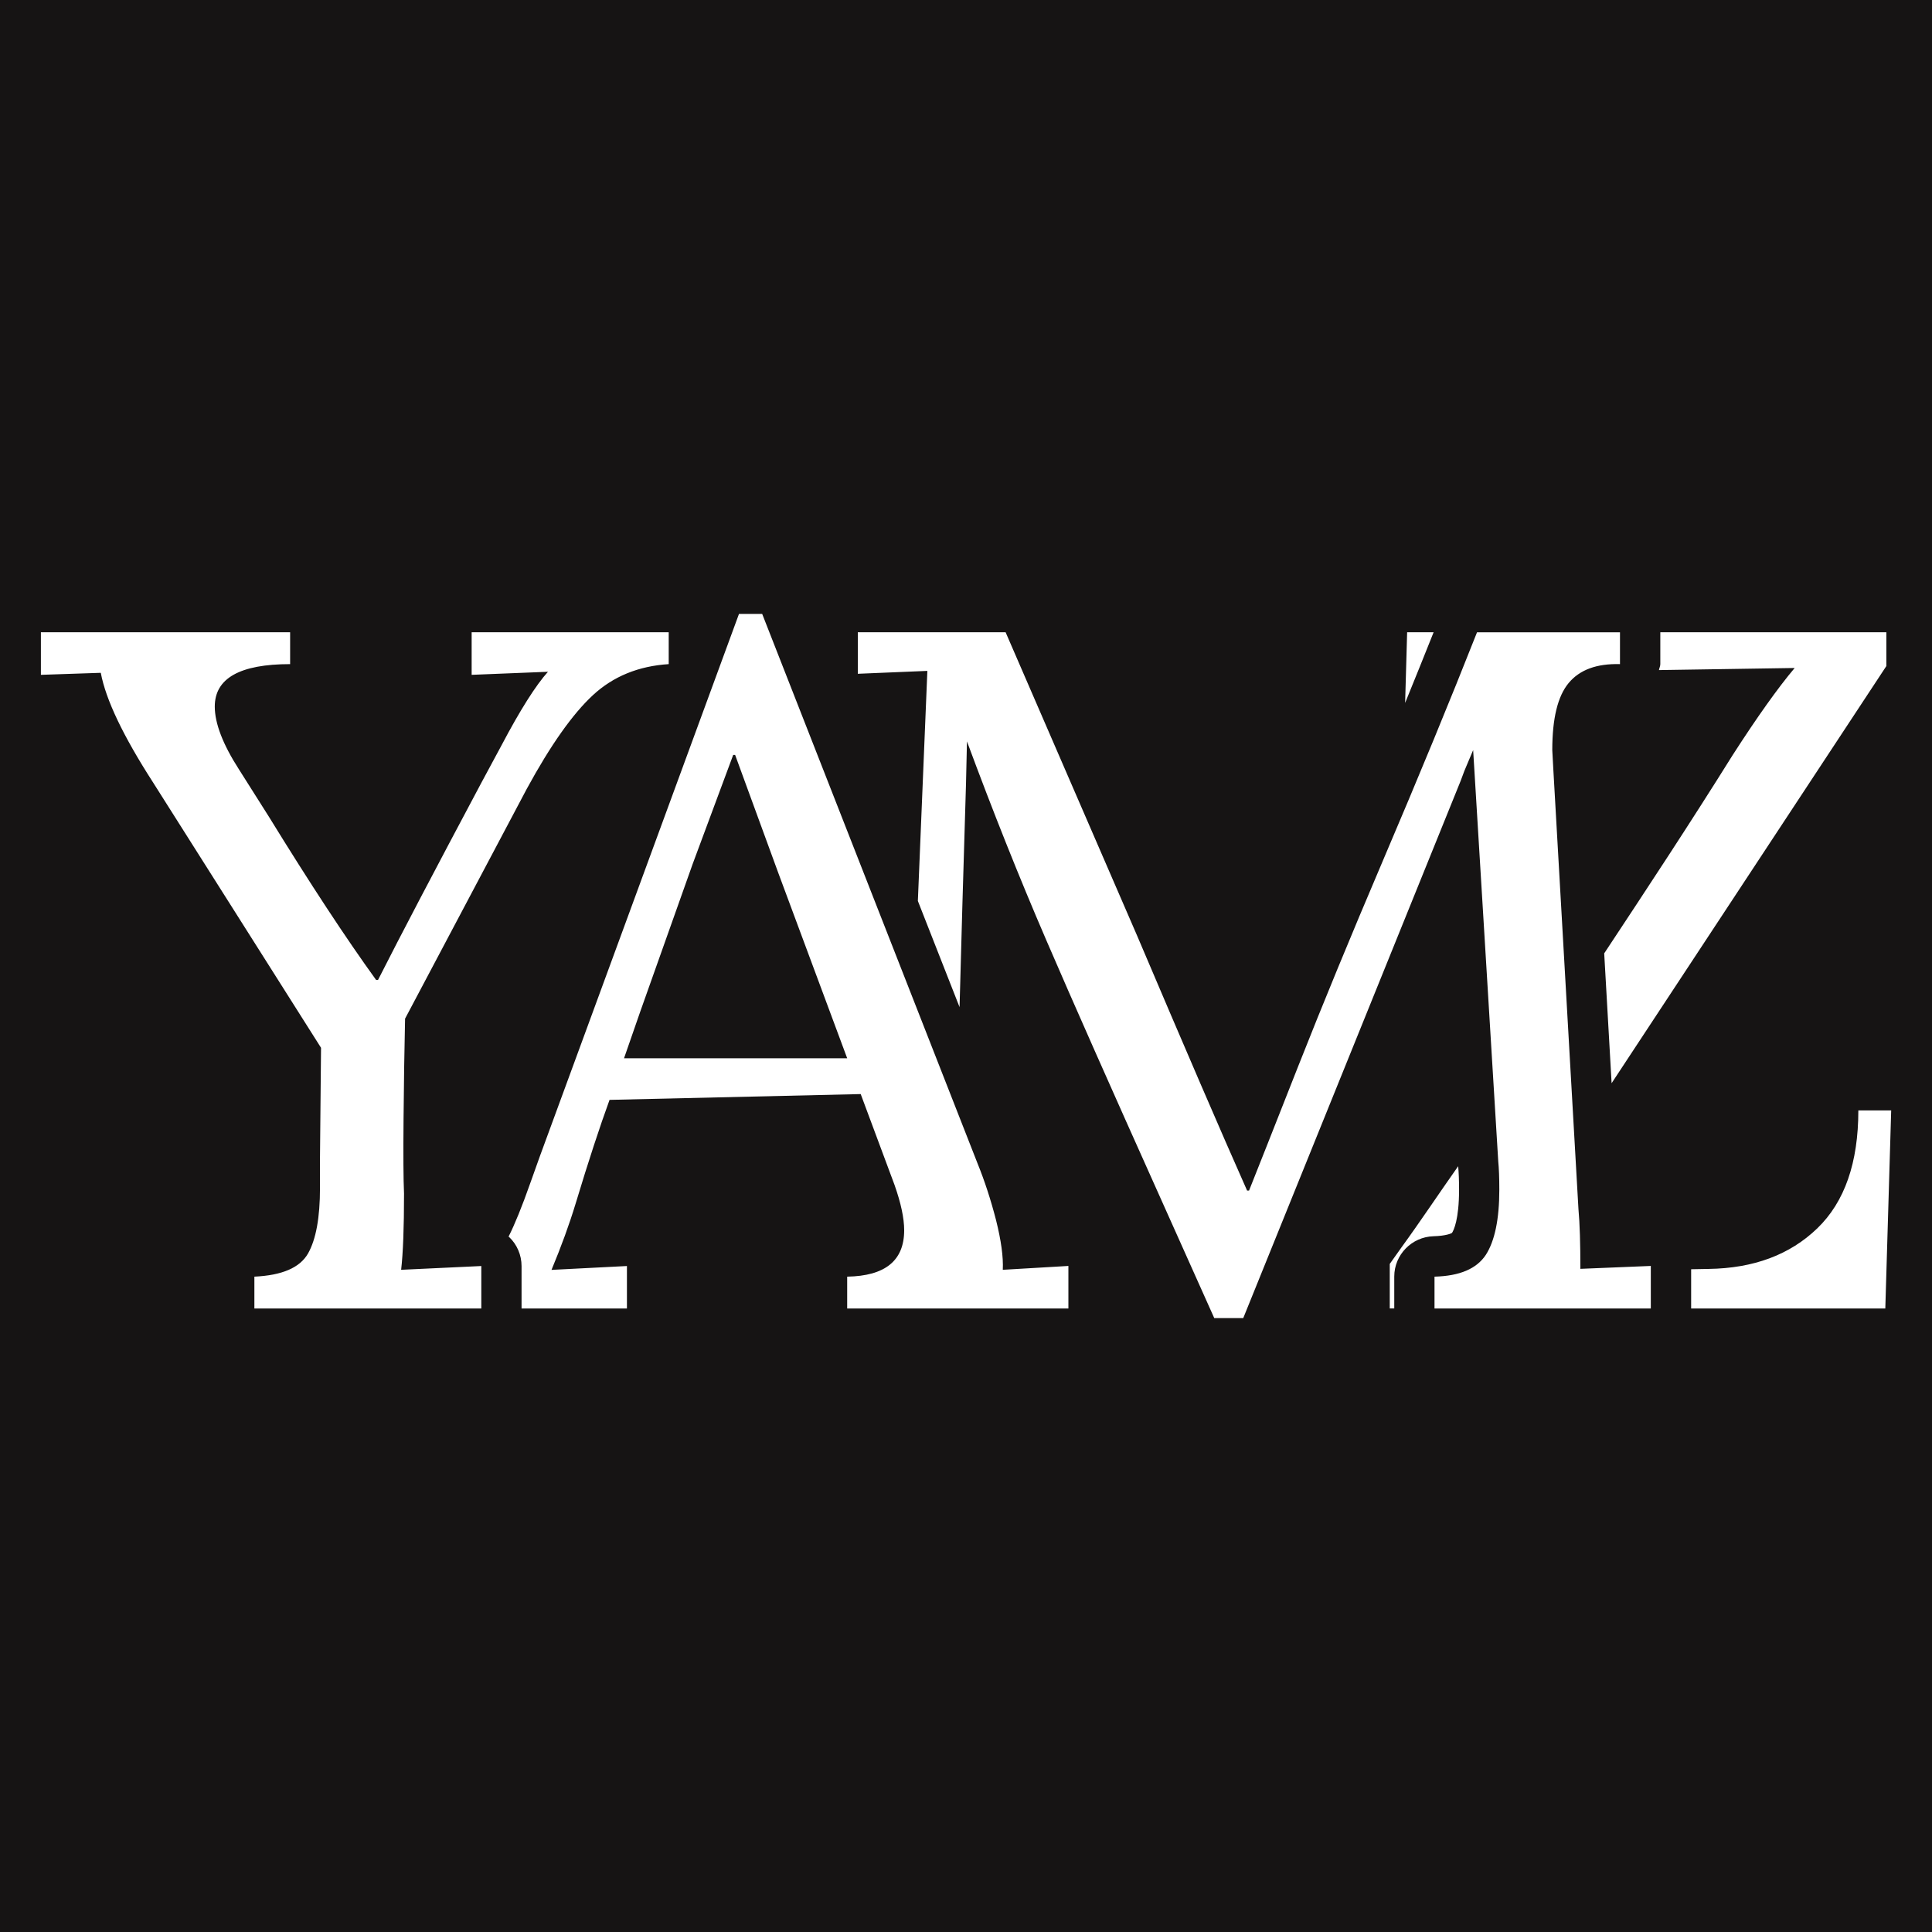 <?xml version="1.0" encoding="utf-8"?>
<!-- Generator: Adobe Illustrator 16.0.0, SVG Export Plug-In . SVG Version: 6.00 Build 0)  -->
<!DOCTYPE svg PUBLIC "-//W3C//DTD SVG 1.1//EN" "http://www.w3.org/Graphics/SVG/1.1/DTD/svg11.dtd">
<svg version="1.1" id="Layer_1" xmlns="http://www.w3.org/2000/svg" xmlns:xlink="http://www.w3.org/1999/xlink" x="0px" y="0px"
	 width="24px" height="24px" viewBox="0 0 24 24" enable-background="new 0 0 24 24" xml:space="preserve">
<polygon fill="#161414" points="9.132,9.378 9.108,9.378 8.604,10.734 7.956,12.559 7.752,13.146 10.524,13.146 9.672,10.854 "/>
<path fill="#161414" d="M0,0v24h24V0H0z M20.625,8.25V7.854h2.808v0.42l-3.413,5.182l-0.092-1.613
	c0.535-0.809,1.07-1.621,1.597-2.465c0.304-0.472,0.56-0.832,0.769-1.08l-1.686,0.026C20.612,8.299,20.625,8.276,20.625,8.25z
	 M17.48,7.854h0.329c-0.111,0.28-0.231,0.575-0.354,0.878L17.48,7.854z M5.979,16.255H3.16v-0.396
	c0.344-0.016,0.565-0.111,0.666-0.287c0.1-0.176,0.149-0.448,0.149-0.816v-0.372l0.013-1.368l-2.089-3.3
	C1.532,9.146,1.315,8.694,1.252,8.358L0.508,8.383V7.854h3.096v0.396c-0.624,0-0.936,0.176-0.936,0.527c0,0.208,0.1,0.469,0.3,0.78
	l0.372,0.588c0.512,0.832,0.956,1.508,1.332,2.028h0.024c0.279-0.552,0.708-1.368,1.283-2.448l0.252-0.468
	c0.232-0.44,0.425-0.744,0.576-0.912L5.859,8.383V7.854h2.448v0.396C7.932,8.274,7.618,8.402,7.366,8.635S6.84,9.255,6.544,9.799
	l-1.512,2.855c-0.009,0.393-0.015,0.809-0.019,1.249c-0.004,0.439-0.002,0.748,0.006,0.924c0,0.424-0.012,0.74-0.036,0.947
	l0.996-0.047V16.255z M13.271,16.255h-2.747v-0.396c0.472-0.008,0.708-0.199,0.708-0.576c0-0.152-0.041-0.34-0.12-0.564l-0.42-1.128
	l-3.12,0.072c-0.12,0.329-0.261,0.757-0.42,1.284c-0.08,0.264-0.181,0.54-0.301,0.828l0.937-0.048v0.528H6.479v-0.527
	c0-0.137-0.056-0.268-0.154-0.361c-0.002-0.002-0.006-0.003-0.008-0.005l0.001-0.001c0.075-0.148,0.166-0.37,0.27-0.666l0.12-0.336
	L9.18,7.626h0.288l2.676,6.828c0.088,0.217,0.164,0.45,0.229,0.702c0.063,0.252,0.092,0.458,0.084,0.618l0.815-0.048V16.255z
	 M17.32,15.858v0.396h-0.056v-0.553l0.144-0.203c0.238-0.327,0.47-0.677,0.706-1.011c0.007,0.082,0.011,0.171,0.011,0.29
	c0,0.374-0.067,0.507-0.088,0.539c-0.008,0.006-0.075,0.037-0.229,0.041C17.537,15.365,17.32,15.587,17.32,15.858z M20.508,16.255
	H17.82v-0.396c0.313-0.008,0.523-0.098,0.637-0.27c0.111-0.172,0.168-0.442,0.168-0.811c0-0.152-0.005-0.268-0.013-0.348
	l-0.312-5.112c-0.017,0.04-0.039,0.092-0.066,0.156c-0.028,0.063-0.059,0.14-0.09,0.228l-2.7,6.672h-0.36l-0.672-1.5
	c-0.607-1.352-1.08-2.418-1.416-3.198c-0.336-0.779-0.664-1.602-0.984-2.466L12,9.738c-0.032,1.065-0.06,1.985-0.08,2.773
	l-0.518-1.319l0.118-2.858L10.656,8.37V7.854h1.836l1.633,3.768c0.592,1.392,1.047,2.448,1.367,3.168h0.024
	c0.096-0.24,0.3-0.756,0.612-1.548c0.303-0.768,0.651-1.612,1.043-2.532c0.457-1.071,0.849-2.023,1.177-2.855h1.776V8.25
	c-0.289-0.008-0.5,0.07-0.637,0.234s-0.204,0.442-0.204,0.834l0.013,0.24l0.312,5.46c0.017,0.184,0.024,0.432,0.024,0.744
	l0.875-0.036V16.255z M23.42,16.255h-2.412v-0.488l0.217-0.004c0.56-0.008,1.01-0.176,1.35-0.504s0.51-0.816,0.51-1.465h0.408
	L23.42,16.255z"/>
</svg>
